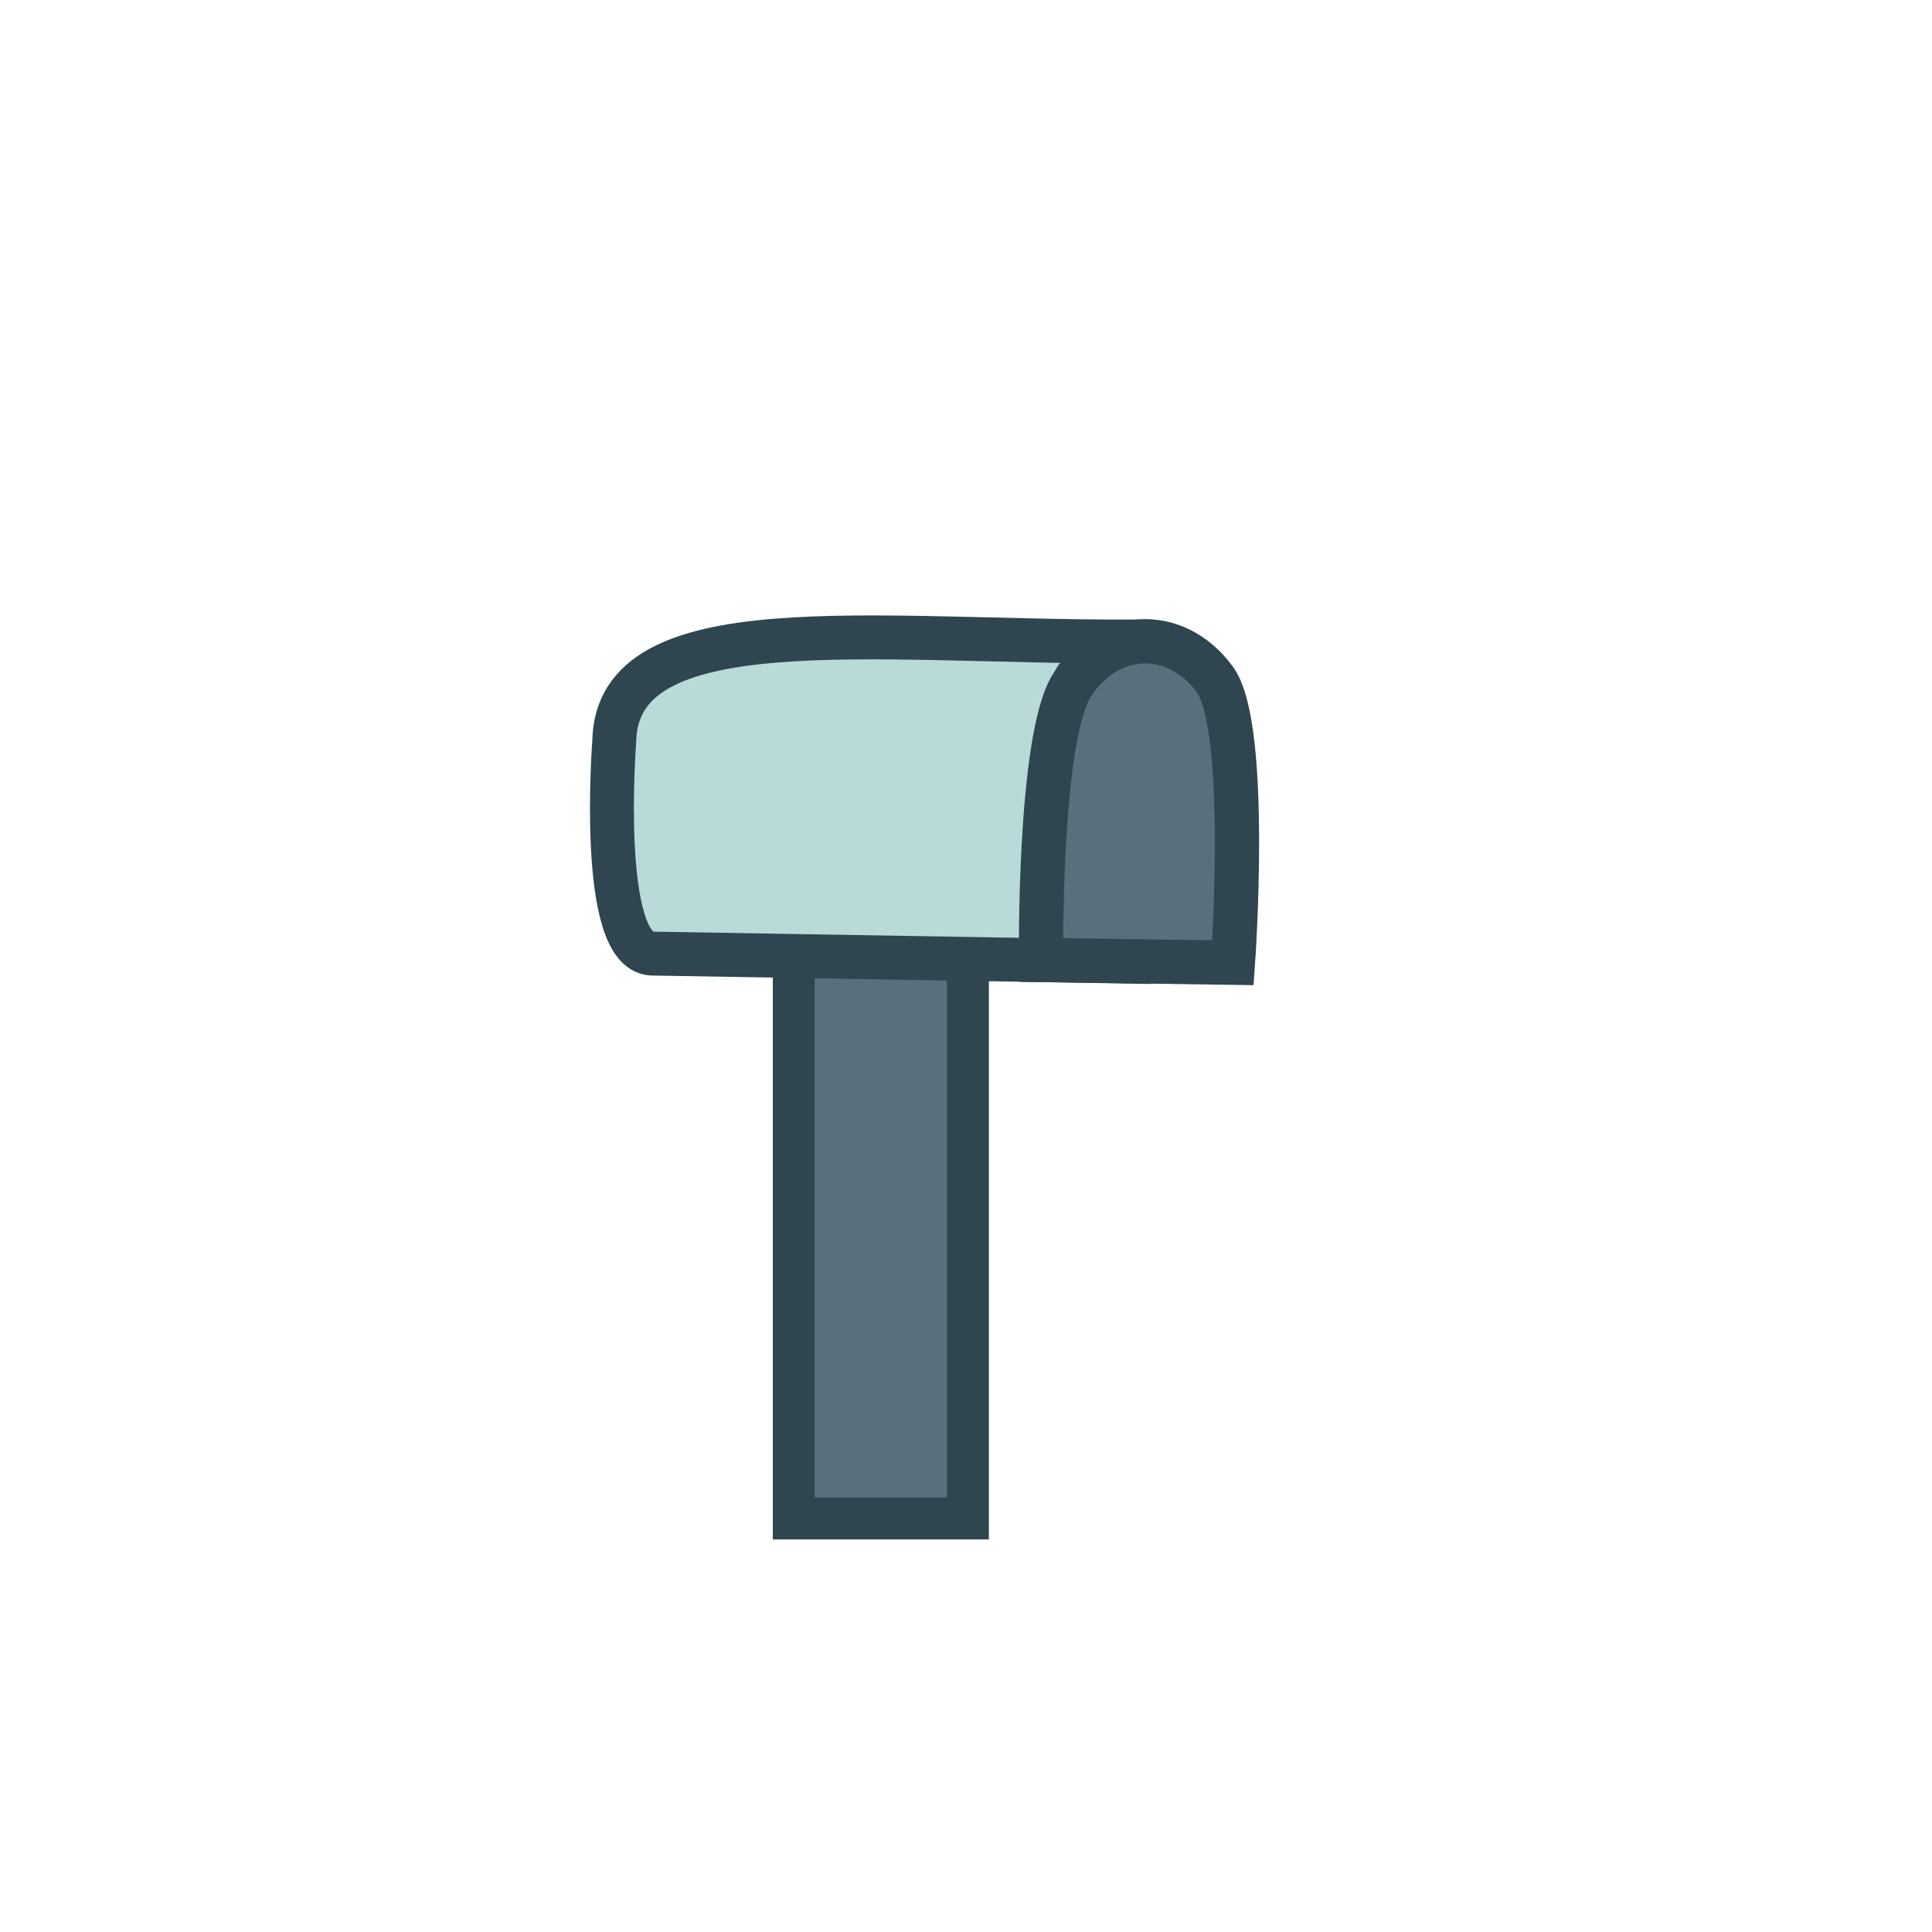 <?xml version="1.0" encoding="UTF-8" standalone="no"?>
<!-- Created with Inkscape (http://www.inkscape.org/) -->

<svg
   xmlns:osb="http://www.openswatchbook.org/uri/2009/osb"
   xmlns:dc="http://purl.org/dc/elements/1.1/"
   xmlns:cc="http://creativecommons.org/ns#"
   xmlns:rdf="http://www.w3.org/1999/02/22-rdf-syntax-ns#"
   xmlns:svg="http://www.w3.org/2000/svg"
   xmlns="http://www.w3.org/2000/svg"
   xmlns:xlink="http://www.w3.org/1999/xlink"
   xmlns:sodipodi="http://sodipodi.sourceforge.net/DTD/sodipodi-0.dtd"
   xmlns:inkscape="http://www.inkscape.org/namespaces/inkscape"
   version="1.1"
   id="svg3842"
   width="660"
   height="660"
   viewBox="0 0 660 660"
   sodipodi:docname="mailbox.svg"
   inkscape:version="0.92.2 5c3e80d, 2017-08-06"
   inkscape:export-filename="/Users/eliaskassellraymond/Desktop/simon_logo_v1_expanded.png"
   inkscape:export-xdpi="96"
   inkscape:export-ydpi="96">
  <sodipodi:namedview
     pagecolor="#ffffff"
     bordercolor="#666666"
     borderopacity="1"
     objecttolerance="10"
     gridtolerance="10"
     guidetolerance="10"
     inkscape:pageopacity="0"
     inkscape:pageshadow="2"
     inkscape:window-width="1440"
     inkscape:window-height="767"
     id="namedview3844"
     showgrid="true"
     inkscape:zoom="0.92577158"
     inkscape:cx="326.68852"
     inkscape:cy="363.63271"
     inkscape:window-x="0"
     inkscape:window-y="1"
     inkscape:window-maximized="1"
     inkscape:current-layer="layer8"
     inkscape:snap-grids="true"
     inkscape:snap-global="true"
     inkscape:measure-start="326.908,492.653"
     inkscape:measure-end="326.908,529.315"
     inkscape:snap-bbox="false"
     inkscape:snap-page="false"
     inkscape:snap-others="false"
     inkscape:snap-nodes="false">
    <inkscape:grid
       id="grid3861"
       type="xygrid" />
  </sodipodi:namedview>
  <defs
     id="defs3846">
    <linearGradient
       id="linearGradient2396"
       osb:paint="solid">
      <stop
         style="stop-color:#000000;stop-opacity:1;"
         offset="0"
         id="stop2394" />
    </linearGradient>
    <linearGradient
       id="linearGradient2385"
       osb:paint="solid">
      <stop
         style="stop-color:#000000;stop-opacity:1;"
         offset="0"
         id="stop2383" />
    </linearGradient>
    <linearGradient
       id="linearGradient2377"
       osb:paint="solid">
      <stop
         style="stop-color:#000000;stop-opacity:1;"
         offset="0"
         id="stop2375" />
    </linearGradient>
    <linearGradient
       id="linearGradient2369"
       osb:paint="solid">
      <stop
         style="stop-color:#000000;stop-opacity:1;"
         offset="0"
         id="stop2367" />
    </linearGradient>
    <linearGradient
       id="linearGradient929"
       osb:paint="solid">
      <stop
         style="stop-color:#000000;stop-opacity:1;"
         offset="0"
         id="stop927" />
    </linearGradient>
    <linearGradient
       id="linearGradient903"
       osb:paint="solid">
      <stop
         style="stop-color:#000000;stop-opacity:1;"
         offset="0"
         id="stop901" />
    </linearGradient>
    <marker
       inkscape:stockid="Arrow1Lstart"
       orient="auto"
       refY="0.0"
       refX="0.0"
       id="Arrow1Lstart"
       style="overflow:visible"
       inkscape:isstock="true">
      <path
         id="path970"
         d="M 0.0,0.0 L 5.0,-5.0 L -12.5,0.0 L 5.0,5.0 L 0.0,0.0 z "
         style="fill-rule:evenodd;stroke:#2f4550;stroke-width:1pt;stroke-opacity:1;fill:#586f7c;fill-opacity:1"
         transform="scale(0.8) translate(12.5,0)" />
    </marker>
    <linearGradient
       id="linearGradient966"
       osb:paint="solid">
      <stop
         style="stop-color:#000000;stop-opacity:1;"
         offset="0"
         id="stop964" />
    </linearGradient>
    <linearGradient
       id="linearGradient944"
       osb:paint="solid">
      <stop
         style="stop-color:#e6e6e6;stop-opacity:1;"
         offset="0"
         id="stop942" />
    </linearGradient>
    <linearGradient
       id="linearGradient920"
       osb:paint="solid">
      <stop
         style="stop-color:#e6e6e6;stop-opacity:1;"
         offset="0"
         id="stop917" />
    </linearGradient>
    <linearGradient
       id="linearGradient2388"
       osb:paint="gradient">
      <stop
         id="stop2384"
         offset="0"
         style="stop-color:#2f4550;stop-opacity:1" />
      <stop
         id="stop2386"
         offset="1"
         style="stop-color:#b8dbd9;stop-opacity:1" />
    </linearGradient>
    <linearGradient
       id="linearGradient2341"
       osb:paint="solid">
      <stop
         style="stop-color:#f2f3ae;stop-opacity:1;"
         offset="0"
         id="stop2339" />
    </linearGradient>
    <linearGradient
       id="primary-mid"
       osb:paint="solid">
      <stop
         style="stop-color:#586f7c;stop-opacity:1;"
         offset="0"
         id="stop2333" />
    </linearGradient>
    <linearGradient
       id="linearGradient2329"
       osb:paint="solid">
      <stop
         style="stop-color:#000000;stop-opacity:1;"
         offset="0"
         id="stop2327" />
    </linearGradient>
    <linearGradient
       id="background"
       osb:paint="solid">
      <stop
         style="stop-color:#f4f4f9;stop-opacity:0;"
         offset="0"
         id="stop6368" />
    </linearGradient>
    <linearGradient
       id="mid_orange"
       osb:paint="solid">
      <stop
         style="stop-color:#e6a065;stop-opacity:1;"
         offset="0"
         id="stop6338" />
    </linearGradient>
    <linearGradient
       id="light_orange"
       osb:paint="solid">
      <stop
         style="stop-color:#f2f32f;stop-opacity:1;"
         offset="0"
         id="stop4898" />
    </linearGradient>
    <linearGradient
       id="linearGradient1056"
       osb:paint="solid">
      <stop
         style="stop-color:#ff6600;stop-opacity:1;"
         offset="0"
         id="stop1054" />
    </linearGradient>
    <linearGradient
       id="linearGradient1016"
       osb:paint="solid">
      <stop
         style="stop-color:#ff6600;stop-opacity:1;"
         offset="0"
         id="stop1014" />
    </linearGradient>
    <linearGradient
       id="linearGradient1010"
       osb:paint="solid">
      <stop
         style="stop-color:#000000;stop-opacity:1;"
         offset="0"
         id="stop1008" />
    </linearGradient>
    <linearGradient
       id="linearGradient987"
       osb:paint="solid">
      <stop
         style="stop-color:#ff521b;stop-opacity:1;"
         offset="0"
         id="stop985" />
    </linearGradient>
    <linearGradient
       id="linearGradient981"
       osb:paint="solid">
      <stop
         style="stop-color:#ff521b;stop-opacity:1;"
         offset="0"
         id="stop979" />
    </linearGradient>
    <linearGradient
       id="opaque"
       osb:paint="solid">
      <stop
         style="stop-color:#000000;stop-opacity:0;"
         offset="0"
         id="stop969" />
    </linearGradient>
    <linearGradient
       id="linearGradient963"
       osb:paint="solid">
      <stop
         style="stop-color:#000000;stop-opacity:1;"
         offset="0"
         id="stop961" />
    </linearGradient>
    <linearGradient
       id="linearGradient957"
       osb:paint="solid">
      <stop
         style="stop-color:#ff521b;stop-opacity:1;"
         offset="0"
         id="stop955" />
    </linearGradient>
    <linearGradient
       id="linearGradient949"
       osb:paint="solid">
      <stop
         style="stop-color:#ff521b;stop-opacity:1;"
         offset="0"
         id="stop947" />
    </linearGradient>
    <linearGradient
       id="linearGradient943"
       osb:paint="solid">
      <stop
         style="stop-color:#ff521b;stop-opacity:1;"
         offset="0"
         id="stop941" />
    </linearGradient>
    <linearGradient
       id="linearGradient933"
       osb:paint="solid">
      <stop
         style="stop-color:#ff521b;stop-opacity:1;"
         offset="0"
         id="stop931" />
    </linearGradient>
    <linearGradient
       id="background-7"
       osb:paint="solid">
      <stop
         style="stop-color:#f4f4f9;stop-opacity:1;"
         offset="0"
         id="stop921" />
    </linearGradient>
    <linearGradient
       id="primary-light"
       osb:paint="solid">
      <stop
         style="stop-color:#b8dbd9;stop-opacity:1;"
         offset="0"
         id="stop913" />
    </linearGradient>
    <linearGradient
       inkscape:collect="always"
       id="linearGradient104">
      <stop
         style="stop-color:#054a91;stop-opacity:1"
         offset="0"
         id="stop100" />
      <stop
         style="stop-color:#ff521b;stop-opacity:1"
         offset="1"
         id="stop102" />
    </linearGradient>
    <linearGradient
       id="black"
       osb:paint="solid">
      <stop
         style="stop-color:#000000;stop-opacity:1;"
         offset="0"
         id="stop4911" />
    </linearGradient>
    <linearGradient
       id="blue"
       osb:paint="solid">
      <stop
         style="stop-color:#2f4550;stop-opacity:1;"
         offset="0"
         id="stop4905" />
    </linearGradient>
    <linearGradient
       inkscape:collect="always"
       xlink:href="#linearGradient104"
       id="linearGradient106"
       x1="200"
       y1="560"
       x2="340"
       y2="560"
       gradientUnits="userSpaceOnUse" />
    <linearGradient
       inkscape:collect="always"
       xlink:href="#blue"
       id="linearGradient919"
       gradientUnits="userSpaceOnUse"
       x1="40"
       y1="560"
       x2="340"
       y2="560" />
    <linearGradient
       inkscape:collect="always"
       xlink:href="#blue"
       id="linearGradient977"
       gradientUnits="userSpaceOnUse"
       x1="40"
       y1="560"
       x2="340"
       y2="560"
       gradientTransform="matrix(0.574,0.002,-0.002,0.81,117.178,-174.796)" />
    <linearGradient
       inkscape:collect="always"
       xlink:href="#primary-light"
       id="linearGradient1043"
       gradientUnits="userSpaceOnUse"
       gradientTransform="matrix(0,-0.812,0.812,0,-68.513,613.187)"
       x1="339.686"
       y1="500"
       x2="460.443"
       y2="500" />
    <linearGradient
       inkscape:collect="always"
       xlink:href="#primary-light"
       id="linearGradient1045"
       gradientUnits="userSpaceOnUse"
       gradientTransform="matrix(0,-0.812,0.812,0,-68.513,613.187)"
       x1="340"
       y1="500"
       x2="460"
       y2="500" />
    <linearGradient
       inkscape:collect="always"
       xlink:href="#primary-light"
       id="linearGradient934"
       gradientUnits="userSpaceOnUse"
       gradientTransform="matrix(0.574,0.002,-0.002,0.81,117.178,-174.796)"
       x1="200"
       y1="560"
       x2="270"
       y2="560" />
    <linearGradient
       inkscape:collect="always"
       xlink:href="#blue"
       id="linearGradient946"
       x1="210.059"
       y1="297.2"
       x2="338.372"
       y2="297.2"
       gradientUnits="userSpaceOnUse"
       gradientTransform="matrix(1.78,0.002,-9.731077e-4,0.208,-355.777,241.929)" />
    <linearGradient
       inkscape:collect="always"
       xlink:href="#primary-mid"
       id="linearGradient905"
       x1="71.797"
       y1="382.74"
       x2="130.61"
       y2="382.74"
       gradientUnits="userSpaceOnUse"
       gradientTransform="matrix(1.012,0,0,0.737,198.504,134.75)" />
    <linearGradient
       inkscape:collect="always"
       xlink:href="#primary-mid"
       id="linearGradient2379"
       x1="162.69"
       y1="265.114"
       x2="230.668"
       y2="265.114"
       gradientUnits="userSpaceOnUse"
       gradientTransform="matrix(0.998,0.02,-0.021,1.055,199.328,12.883)" />
    <linearGradient
       inkscape:collect="always"
       xlink:href="#blue"
       id="linearGradient2387"
       x1="147.32"
       y1="267.953"
       x2="215.298"
       y2="267.953"
       gradientUnits="userSpaceOnUse"
       gradientTransform="matrix(0.998,0.02,-0.02,1.016,214.529,20.411)" />
    <linearGradient
       inkscape:collect="always"
       xlink:href="#blue"
       id="linearGradient2398"
       x1="70.27"
       y1="406.036"
       x2="129.083"
       y2="406.036"
       gradientUnits="userSpaceOnUse"
       gradientTransform="matrix(1.012,0,0,0.898,200.05,52.086)" />
  </defs>
  <g
     inkscape:groupmode="layer"
     id="layer7"
     inkscape:label="Shadow" />
  <g
     transform="translate(0,-4)"
     inkscape:label="House"
     id="layer1"
     inkscape:groupmode="layer" />
  <g
     inkscape:groupmode="layer"
     id="layer8"
     inkscape:label="HouseFill">
    <rect
       id="rect88"
       width="59.512"
       height="203.784"
       x="271.155"
       y="314.945"
       style="fill:url(#linearGradient905);fill-opacity:1;stroke:url(#linearGradient2398);stroke-width:14.301;stroke-miterlimit:4;stroke-dasharray:none" />
  </g>
  <g
     inkscape:groupmode="layer"
     id="layer6"
     inkscape:label="STail">
    <path
       style="fill:url(#linearGradient934);fill-opacity:1;stroke:url(#linearGradient977);stroke-width:15;stroke-miterlimit:4;stroke-dasharray:none"
       d="m 209.838,253.231 c 0.799,-46.41 87.463,-33.904 176.068,-34.078 l -0.239,109.356 -163.066,-2.758 c -18.315,-1.078 -12.763,-72.52 -12.763,-72.52 z"
       id="rect4921"
       inkscape:connector-curvature="0"
       sodipodi:nodetypes="ccccc"
       inkscape:export-xdpi="96"
       inkscape:export-ydpi="96" />
  </g>
  <g
     inkscape:groupmode="layer"
     id="layer2"
     inkscape:label="S" />
  <g
     inkscape:groupmode="layer"
     id="layer9"
     inkscape:label="Highlights" />
  <g
     inkscape:groupmode="layer"
     id="layer10"
     inkscape:label="Shadows">
    <path
       style="fill:url(#linearGradient2379);fill-opacity:1;stroke:url(#linearGradient2387);stroke-width:15.112;stroke-miterlimit:4;stroke-dasharray:none"
       d="m 366.149,234.158 c 11.906,-18.939 35.277,-20.503 48.843,-2.07 11.937,16.219 6.206,96.797 6.206,96.797 l -65.571,-0.937 c 0,0 -0.854,-75.695 10.521,-93.79 z"
       id="rect2373"
       inkscape:connector-curvature="0"
       sodipodi:nodetypes="ssccs" />
  </g>
</svg>
